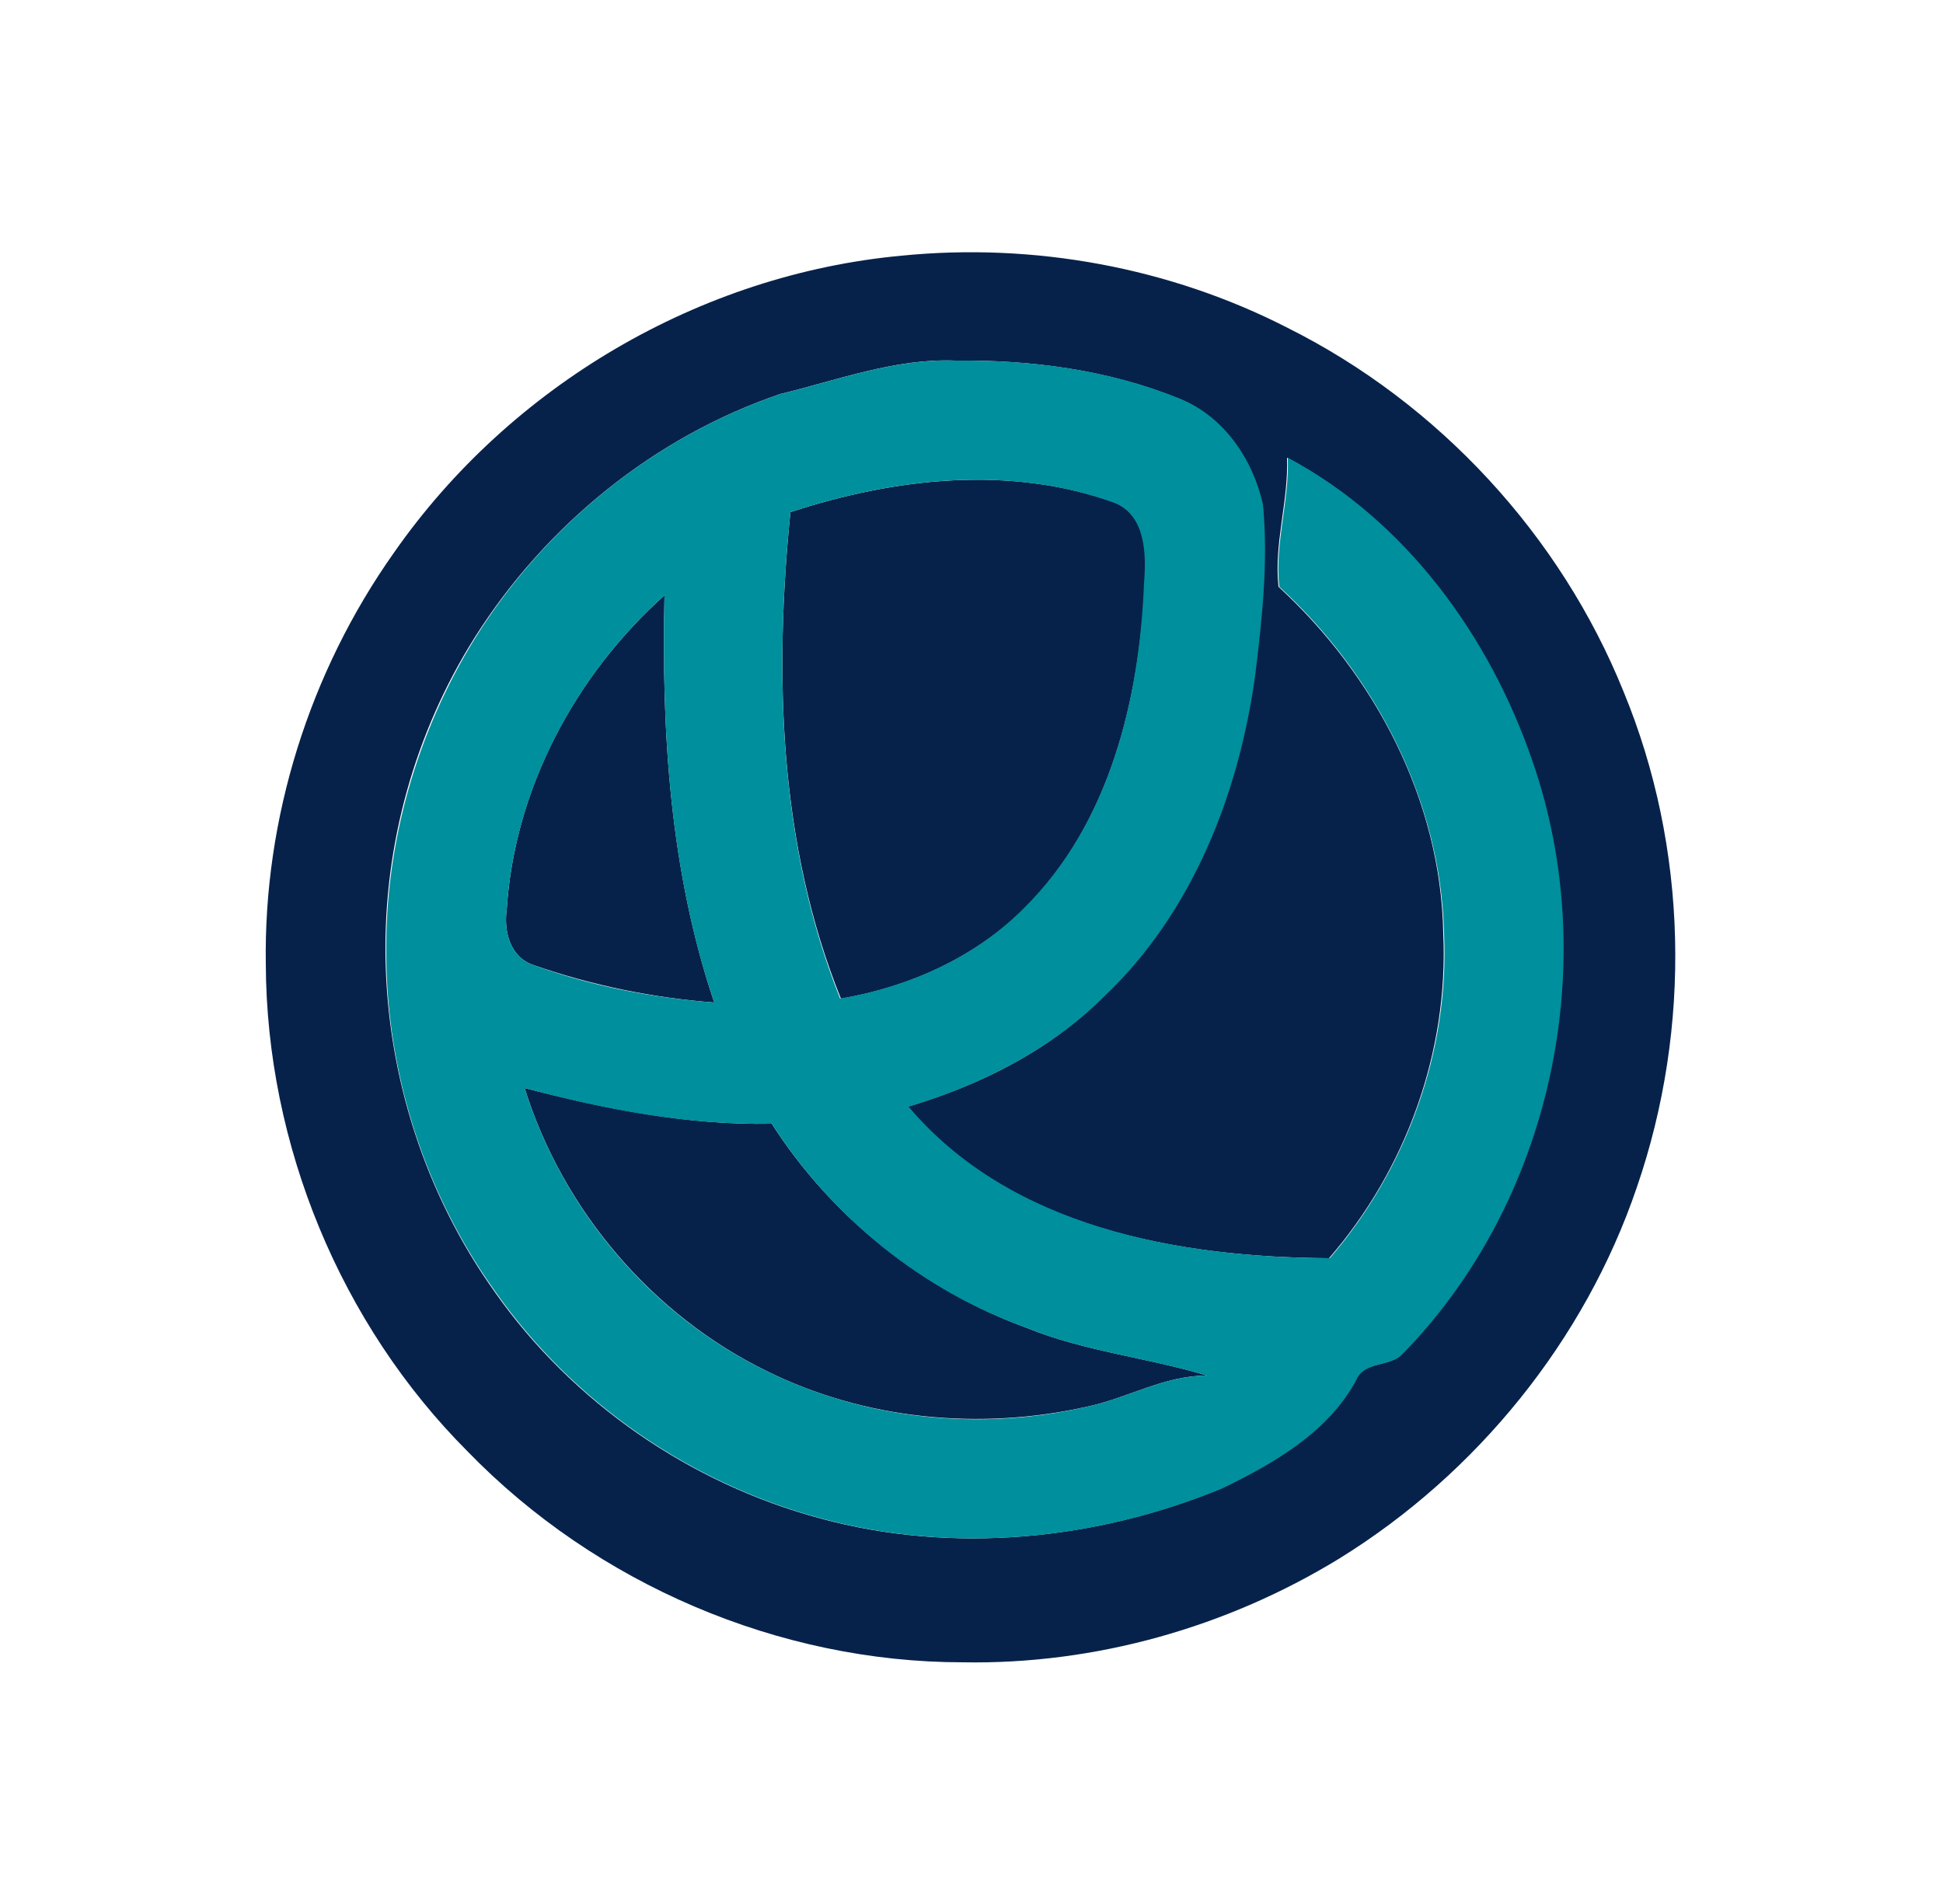 <?xml version="1.0" encoding="utf-8"?>
<!-- Generator: Adobe Illustrator 26.0.3, SVG Export Plug-In . SVG Version: 6.00 Build 0)  -->
<svg version="1.1" id="Layer_1" xmlns="http://www.w3.org/2000/svg" xmlns:xlink="http://www.w3.org/1999/xlink" x="0px" y="0px"
	 viewBox="0 0 250 245" style="enable-background:new 0 0 250 245;" xml:space="preserve">
<style type="text/css">
	.st0{fill:#07224A;}
	.st1{fill:#008F9C;}
</style>
<g id="_x23_07224aff">
	<path class="st0" d="M116,32.9c17-1.7,34.5,1.5,49.7,9.3c19.4,9.7,35.1,26.7,43.2,46.8c8.3,20.1,8.8,43.2,1.7,63.8
		c-6.7,19.7-20.6,36.8-38.2,47.7c-14.5,8.9-31.5,13.7-48.5,13.4c-23.7,0-47.2-10.1-63.7-27.1c-16.4-16.4-25.9-39.5-26-62.7
		c-0.3-18.8,5.6-37.6,16.5-53C65.7,49.6,90.1,35.3,116,32.9 M100.4,50.7C84.2,56.2,70.2,67.6,61.1,82c-7.7,12.2-11.7,26.6-11.5,41
		c0.2,15.4,5.1,30.7,14.1,43.3c10,14.2,25.1,24.6,41.9,29.1c17,4.6,35.4,2.8,51.6-3.9c6.6-3.2,13.6-7.2,17.2-13.9
		c0.9-2.4,4.1-1.7,5.8-3.2c19.3-19.7,25.9-50.4,16.9-76.4c-5.5-16.1-16.3-31-31.5-39.1c0.2,5.6-1.7,11-1.1,16.6
		c12.4,11.4,20.9,27.5,21.2,44.6c0.7,15.2-4.8,30.4-14.7,41.8c-19.3-0.1-41.1-3.9-54.2-19.5c9.4-2.8,18.4-7.3,25.3-14.3
		c11.3-10.8,17.2-26,19.3-41.2c0.9-7.3,1.7-14.7,1-22c-1.3-5.8-5-11.3-10.7-13.6c-9.1-3.7-19-5-28.8-4.9
		C115.2,46.1,107.8,48.9,100.4,50.7z"/>
	<path class="st0" d="M101.7,65.9c13.4-4.4,28.3-6.1,41.8-1.2c4,1.7,4.1,6.7,3.8,10.3c-0.7,15-4.5,30.9-15.4,41.8
		c-6.4,6.4-14.9,10.2-23.7,11.7C100.2,108.7,99.6,86.8,101.7,65.9z"/>
	<path class="st0" d="M65.2,117c1-15.5,8.8-30.1,20.3-40.4c-0.4,17.6,0.7,35.5,6.4,52.4c-7.9-0.6-15.7-2.2-23.2-4.8
		C65.6,123.2,64.8,119.8,65.2,117z"/>
	<path class="st0" d="M67.5,140c10.4,2.7,21,4.8,31.8,4.6c7.7,12,19.4,21.4,32.9,26.3c7.4,3,15.5,3.8,23.1,6.1
		c-5.5,0-10.2,2.9-15.4,4c-13.8,3.1-28.6,1.7-41.3-4.6C83.9,169.2,72.4,155.7,67.5,140z"/>
</g>
<g id="_x23_008f9cff">
	<path class="st1" d="M100.4,50.7c7.4-1.8,14.8-4.6,22.6-4.3c9.8-0.1,19.7,1.2,28.8,4.9c5.7,2.3,9.4,7.8,10.7,13.6
		c0.7,7.3-0.1,14.7-1,22c-2.1,15.2-8,30.4-19.3,41.2c-7,7-16,11.5-25.3,14.3c13.2,15.6,34.9,19.4,54.2,19.5
		c9.9-11.5,15.4-26.7,14.7-41.8c-0.4-17-8.8-33.2-21.2-44.6c-0.6-5.6,1.3-11,1.1-16.6c15.2,8.1,26,23,31.5,39.1
		c9,26,2.5,56.7-16.9,76.4c-1.7,1.5-4.8,0.8-5.8,3.2c-3.6,6.7-10.6,10.7-17.2,13.9c-16.2,6.7-34.6,8.5-51.6,3.9
		c-16.8-4.5-31.9-14.9-41.9-29.1c-9-12.5-14-27.9-14.1-43.3c-0.2-14.4,3.9-28.8,11.5-41C70.2,67.6,84.2,56.2,100.4,50.7 M101.7,65.9
		c-2.1,20.9-1.5,42.8,6.4,62.6c8.8-1.5,17.4-5.3,23.7-11.7c11-10.9,14.8-26.8,15.4-41.8c0.3-3.7,0.2-8.7-3.8-10.3
		C129.9,59.8,115.1,61.5,101.7,65.9 M65.2,117c-0.4,2.8,0.4,6.2,3.5,7.2c7.4,2.7,15.3,4.2,23.2,4.8c-5.7-16.8-6.8-34.7-6.4-52.4
		C74,86.9,66.2,101.6,65.2,117 M67.5,140c4.9,15.7,16.3,29.2,31.1,36.4c12.7,6.3,27.6,7.8,41.3,4.6c5.2-1.1,9.9-4,15.4-4
		c-7.7-2.3-15.7-3.1-23.1-6.1c-13.5-4.8-25.1-14.2-32.9-26.3C88.5,144.8,77.9,142.8,67.5,140z"/>
</g>
</svg>
